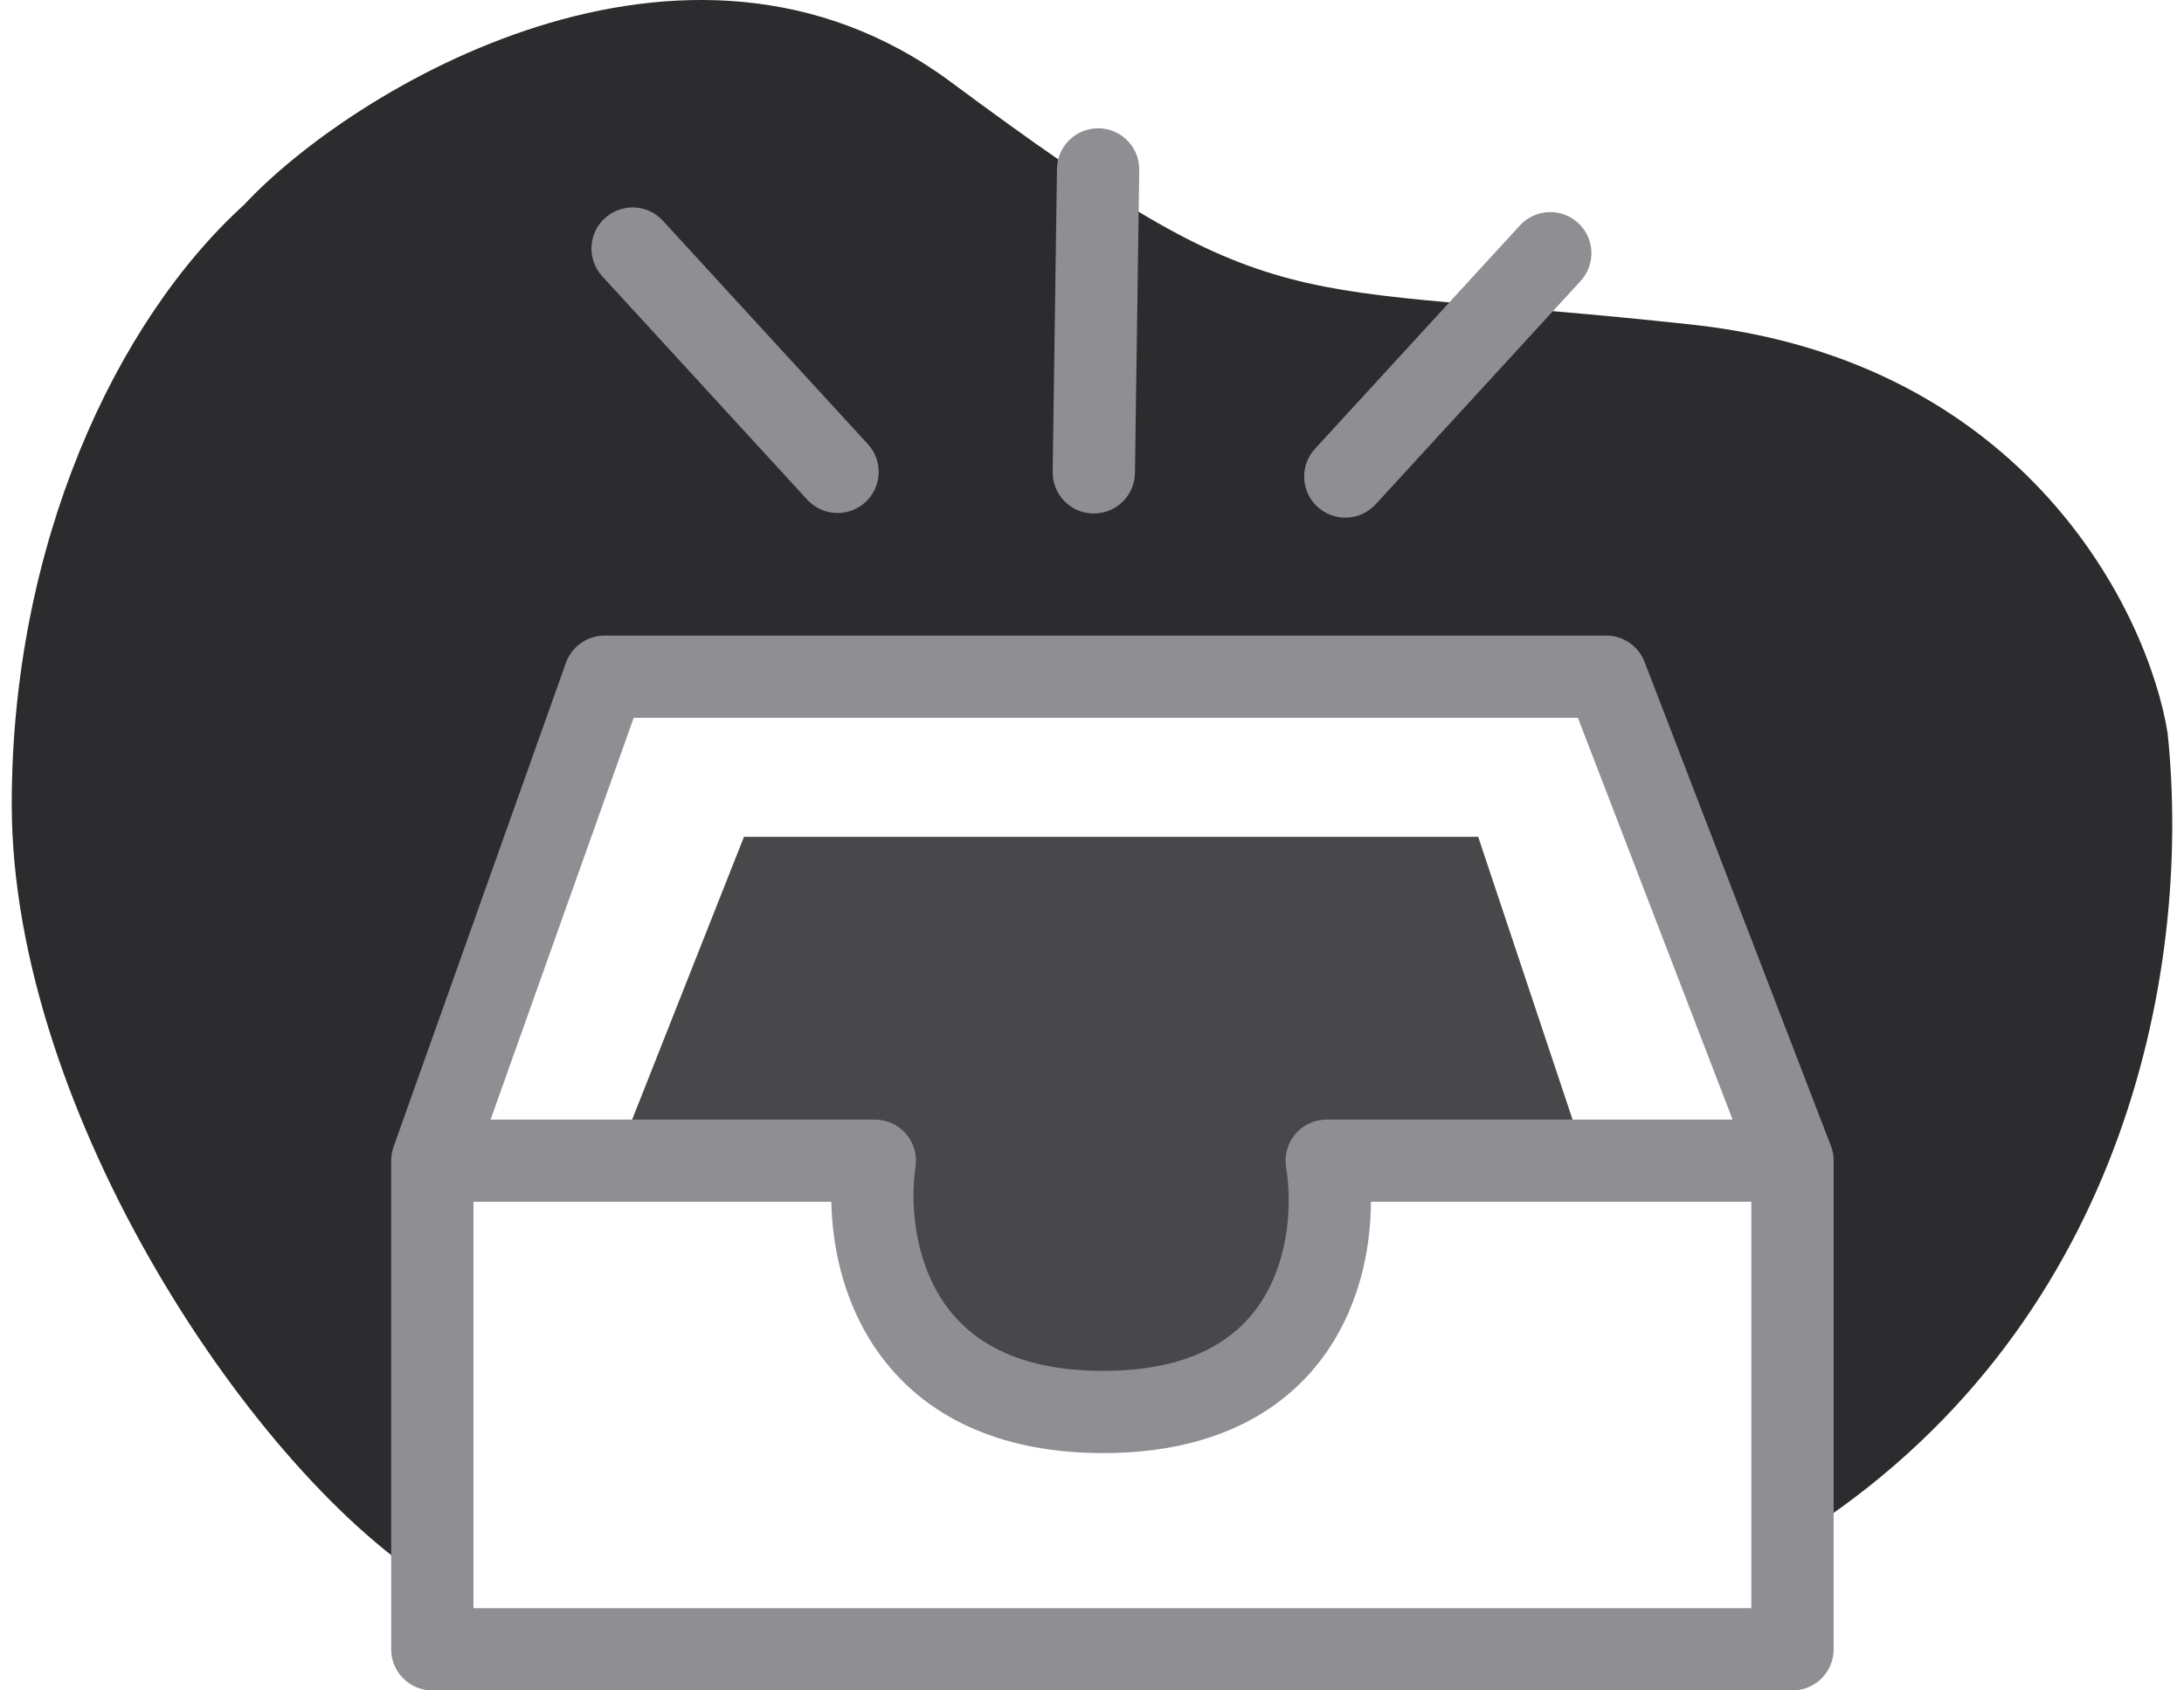 <svg width="93" height="72" viewBox="0 0 93 72" fill="none" xmlns="http://www.w3.org/2000/svg">
<path d="M10.399 8.717C14.929 3.839 29.177 -4.898 40.493 3.495C54.637 13.986 54.305 11.894 72.055 13.827C86.255 15.373 91.47 26.067 92.302 31.221C93.387 41.662 90.277 56.765 76.594 65.436V49.793H75.593V49.767L76.594 49.793L69.085 28.782H26.032L19.691 47.792H19.523V49.793H18.522V67.541C10.968 62.954 0.5 47.476 0.5 34.257C0.5 23.225 4.892 13.719 10.399 8.717Z" fill="#2C2C2E"/>
<path d="M31.68 35.643L25.83 50.437H37.897C37.836 53.745 39.652 60.361 47.404 60.361C55.156 60.361 56.363 53.745 55.997 50.437H67.881L62.945 35.643H31.68Z" fill="#48484A"/>
<path d="M20.161 68.498H74.576V51.187H58.378C58.37 52.995 57.984 55.117 56.855 57.02C55.176 59.846 52.034 61.891 46.972 61.891C41.911 61.891 38.746 59.848 37.027 57.04C35.86 55.134 35.438 53.002 35.4 51.187H20.161V68.498ZM20.891 47.685H37.252C37.762 47.685 38.246 47.907 38.579 48.292C38.912 48.678 39.06 49.189 38.986 49.692C38.763 51.198 38.925 53.428 40.016 55.212C41.028 56.864 42.989 58.389 46.972 58.389C50.955 58.389 52.871 56.866 53.841 55.232C54.894 53.459 55.017 51.234 54.765 49.724C54.681 49.216 54.824 48.698 55.156 48.305C55.489 47.912 55.979 47.685 56.494 47.685H73.778L67.191 30.573H26.984L20.891 47.685ZM64.723 9.601C65.376 8.888 66.485 8.84 67.198 9.494C67.912 10.147 67.96 11.255 67.306 11.968L58.578 21.481C57.924 22.194 56.816 22.242 56.103 21.589C55.389 20.936 55.341 19.828 55.995 19.115L64.723 9.601ZM48.33 20.147C48.316 21.114 47.52 21.886 46.553 21.872C45.585 21.858 44.812 21.064 44.826 20.097L48.33 20.147ZM25.754 9.295C26.422 8.683 27.439 8.686 28.102 9.277L28.229 9.403L36.957 18.918C37.611 19.63 37.563 20.737 36.849 21.391C36.136 22.044 35.029 21.996 34.375 21.283L25.646 11.769L25.532 11.631C25.001 10.919 25.085 9.908 25.754 9.295ZM46.784 5.465C47.692 5.478 48.428 6.178 48.505 7.062L48.512 7.241L48.33 20.147L44.826 20.097L45.008 7.192L45.02 7.013C45.122 6.131 45.877 5.453 46.784 5.465ZM78.081 70.249C78.081 71.216 77.296 72 76.329 72H18.409C17.441 72 16.657 71.216 16.657 70.249V49.436C16.657 49.236 16.691 49.038 16.758 48.849L24.097 28.235L24.148 28.107C24.428 27.481 25.053 27.071 25.748 27.071H68.395L68.53 27.076C69.2 27.128 69.786 27.559 70.03 28.193L77.965 48.808C78.042 49.009 78.081 49.222 78.081 49.436V70.249Z" fill="#8E8E93"/>
</svg>
